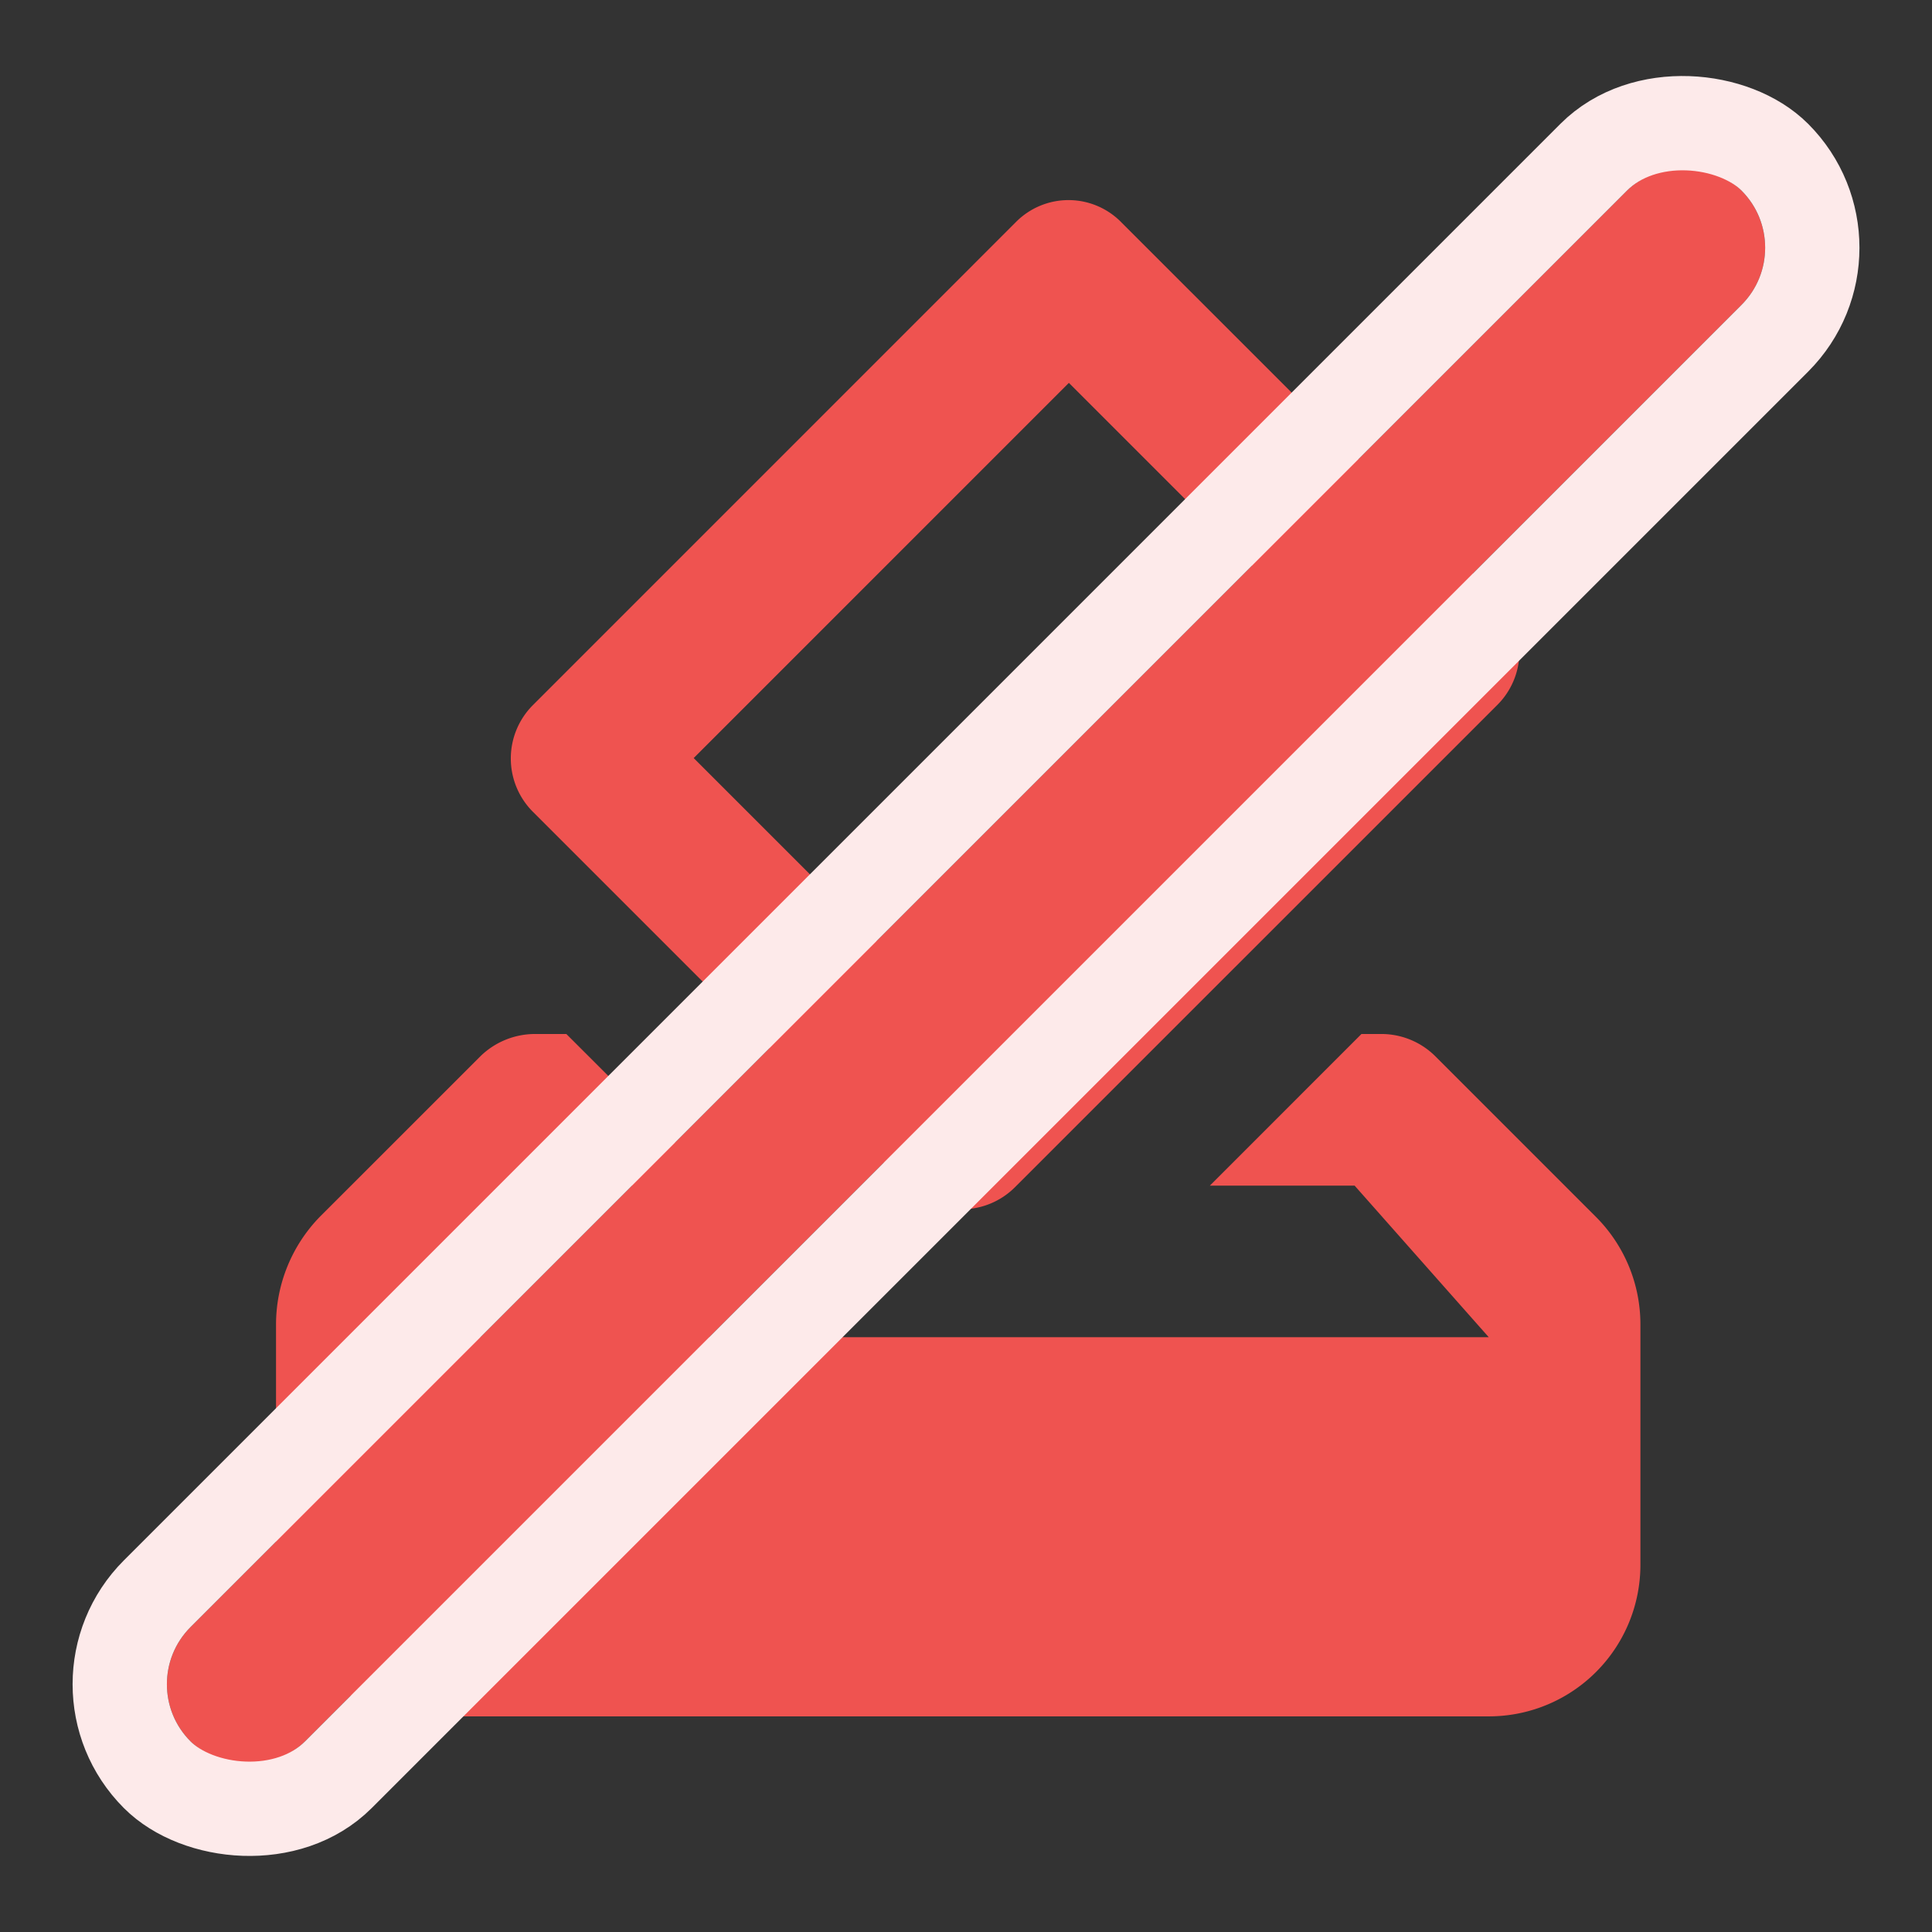 <svg xmlns="http://www.w3.org/2000/svg" width="40.974" height="40.974" viewBox="0 0 40.974 40.974">
  <rect x="0" y="0" width="40.974" height="40.974" fill="#333333" stroke="none"/>
  <g id="Group_51" data-name="Group 51" transform="translate(1.031 1.031)">
    <g id="how_to_vote-black-18dp">
      <path id="Path_34" data-name="Path 34" d="M0,0H38.581V38.581H0Z" fill="none"/>
      <path id="Path_35" data-name="Path 35" d="M16.407,22.931a1.6,1.6,0,0,0,2.267,0L28.9,12.707a1.6,1.6,0,0,0,0-2.267L20.94,2.483a1.568,1.568,0,0,0-2.251-.016L8.45,12.707a1.6,1.6,0,0,0,0,2.267ZM19.815,5.875l5.691,5.691-7.957,7.957-5.691-5.691,7.957-7.957ZM30.988,23.558,27.58,20.15a1.622,1.622,0,0,0-1.125-.466H26.02L22.805,22.9h3.07l2.845,3.215H6.215L9.077,22.9h3.3L9.157,19.684H8.482a1.66,1.66,0,0,0-1.141.466L3.932,23.558A3.278,3.278,0,0,0,3,25.841v5.1a3.225,3.225,0,0,0,3.215,3.215H28.721a3.214,3.214,0,0,0,3.215-3.215v-5.1A3.225,3.225,0,0,0,30.988,23.558Z" transform="translate(1.823 1.214)" fill="#ef5350"/>
    </g>
    <g id="Rectangle_18" data-name="Rectangle 18" transform="translate(1.798 34.688) rotate(-45)" fill="#ef5350" stroke="#fdeaea" stroke-linecap="round" stroke-linejoin="round" stroke-width="2">
      <rect width="46.515" height="3.431" rx="1.716" stroke="none"/>
      <rect x="-1" y="-1" width="48.515" height="5.431" rx="2.716" fill="none"/>
    </g>
  </g>
</svg>
